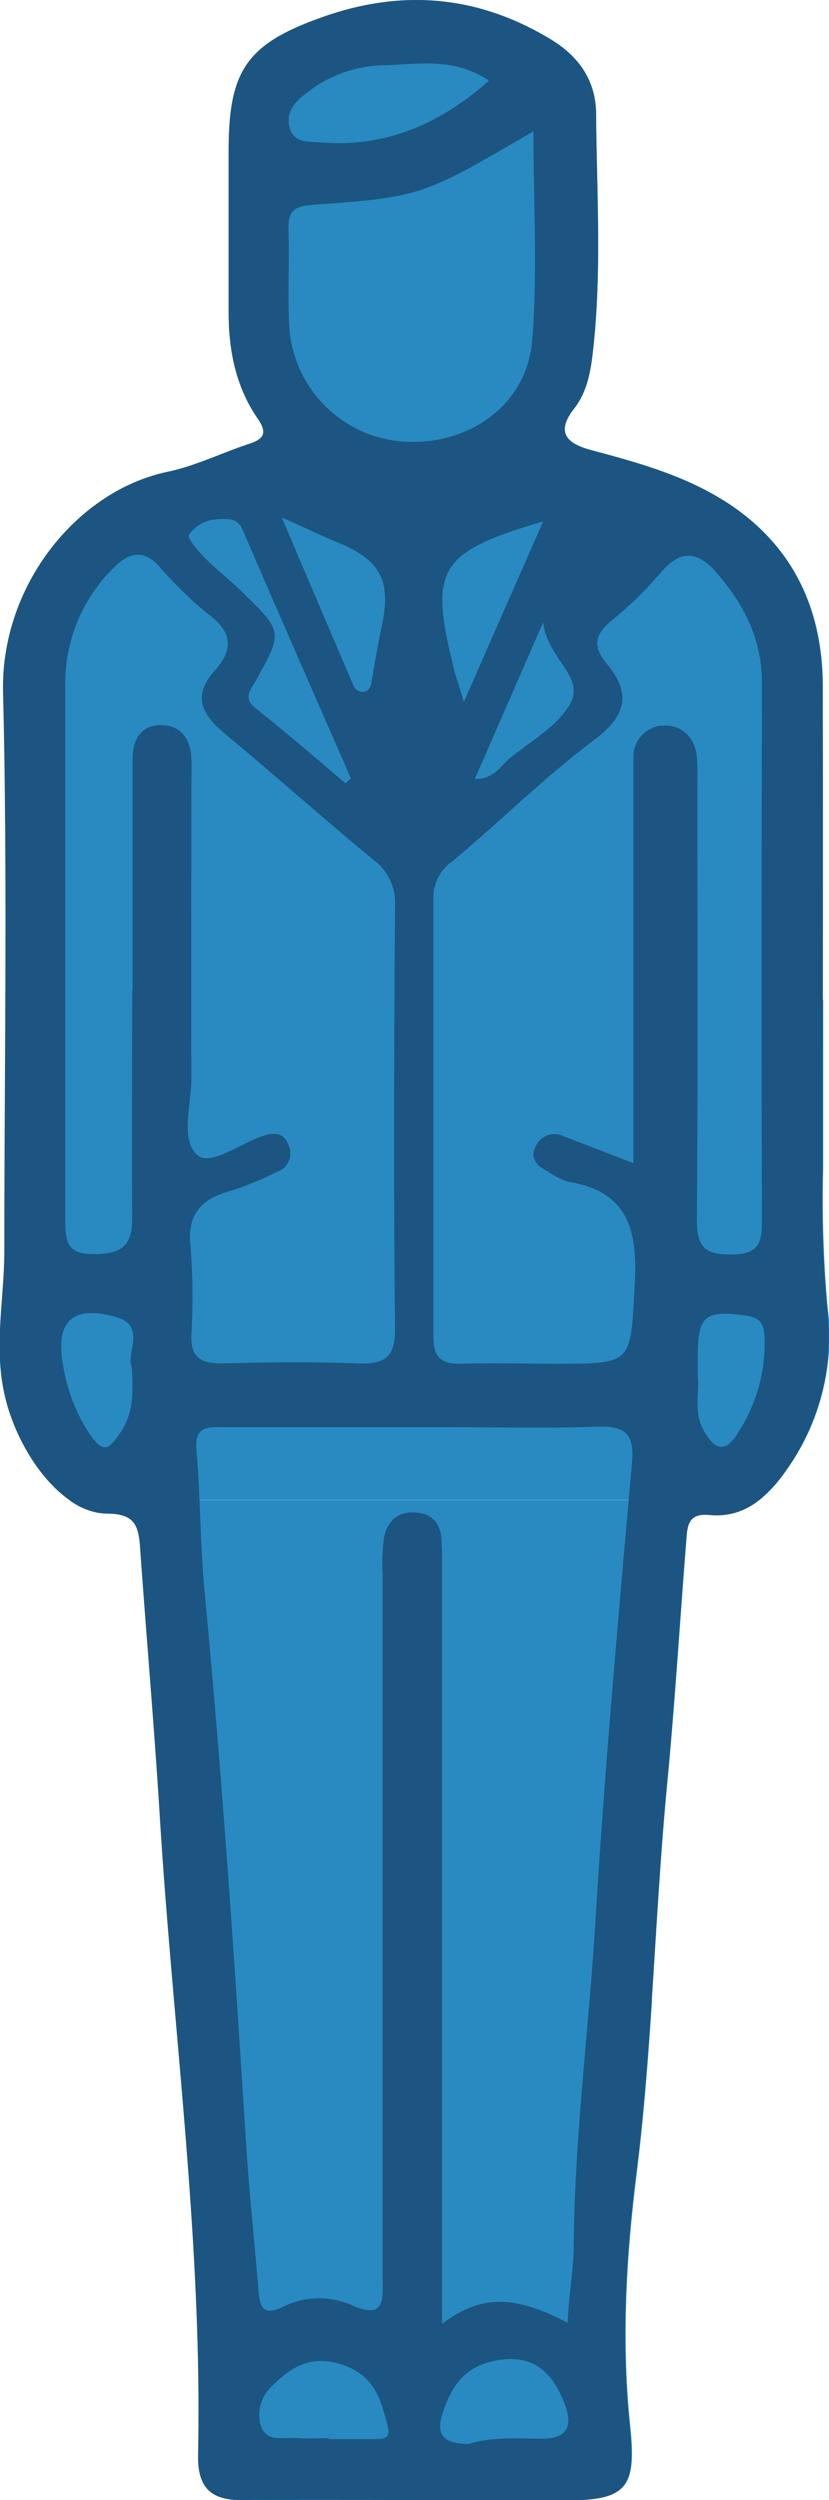 <svg xmlns="http://www.w3.org/2000/svg" viewBox="0 0 115 346.57"><defs><style>.cls-1{fill:#288AC1;}.cls-2{fill:#1c5581;}</style></defs><title>3_100</title><g id="Capa_2" data-name="Capa 2"><g id="Layer_1" data-name="Layer 1"><path class="cls-1" d="M97.53,67.77c-4.88-2.49-10.18-3.95-15.48-5.36-3.1-.82-5.16-2.26-2.42-5.75,1.68-2.15,2.23-4.73,2.56-7.43,1.33-11.14.59-22.3.5-33.44,0-4.39-2.21-7.83-6.09-10.21C66.6-.56,56.1-1.57,45.08,2.25,34.32,6,31.73,9.59,31.72,20.82c0,7.5,0,15,0,22.5,0,5.27,1,10.29,4,14.66,1.39,2,1,2.86-1.18,3.56-3.77,1.24-7.41,3.05-11.26,3.86a25.85,25.85,0,0,0-9.07,3.91h86C99.37,68.77,98.48,68.25,97.53,67.77Z"/><path class="cls-1" d="M.49,95.91c.35,14.23.37,28.47.31,42.71H114.15q0-21.74,0-43.47c0-11.3-4.6-20.09-13.87-25.84h-86A31.61,31.61,0,0,0,.49,95.91Z"/><path class="cls-1" d="M.67,173.39c0,6.61-1.49,13.12,0,19.85,1.29,5.85,4.84,11.76,9,14.7h95.68a19.43,19.43,0,0,0,3.75-4.14,32,32,0,0,0,5.7-22.71,166.88,166.88,0,0,1-.6-19c0-7.83,0-15.67,0-23.51H.8C.76,150.21.67,161.8.67,173.39Z"/><path class="cls-1" d="M14.89,209.84c3.83,0,4.38,1.74,4.59,4.7.88,12.45,2,24.89,2.74,37.36.52,8.46,1.23,16.9,2,25.35H90.42c.67-10.05,1.2-20.11,2.16-30.14,1.06-11.1,1.74-22.23,2.62-33.35.16-2,.12-4.11,3.23-3.8a9.32,9.32,0,0,0,6.88-2H9.63A9.12,9.12,0,0,0,14.89,209.84Z"/><path class="cls-1" d="M57.47,346.56H78c8.8,0,10.37-1.33,9.44-10.2-1.23-11.74-.57-23.37.88-35,1-8,1.61-16.07,2.14-24.13H24.18c1.83,21.07,3.8,42.13,3.34,63.34-.09,4.07,1.6,5.8,5.21,6h5.73C44.8,346.54,51.13,346.56,57.47,346.56Z"/><path class="cls-2" d="M57.47,346.56c-8,0-16-.05-24,0-4.13,0-6-1.63-6-6,.64-29.7-3.48-59.13-5.3-88.69-.77-12.47-1.86-24.91-2.74-37.36-.21-3-.76-4.72-4.59-4.7-6.13,0-12.43-8.35-14.24-16.6-1.47-6.73,0-13.24,0-19.85,0-25.83.46-51.66-.18-77.48C.12,81.09,10.75,68,23.28,65.4c3.85-.81,7.49-2.62,11.26-3.86,2.13-.7,2.57-1.56,1.18-3.56-3-4.37-4-9.39-4-14.66,0-7.5,0-15,0-22.5C31.73,9.59,34.32,6,45.08,2.25,56.1-1.57,66.6-.56,76.6,5.58,80.48,8,82.66,11.4,82.69,15.79c.09,11.14.83,22.3-.5,33.44-.33,2.7-.88,5.28-2.56,7.43-2.74,3.49-.68,4.93,2.42,5.75,5.3,1.41,10.6,2.87,15.48,5.36,11.11,5.66,16.52,15,16.58,27.38.1,22.33,0,44.65,0,67a166.88,166.88,0,0,0,.6,19,32,32,0,0,1-5.7,22.71c-2.58,3.66-5.69,6.64-10.63,6.16-3.11-.31-3.07,1.82-3.23,3.8-.88,11.12-1.56,22.25-2.62,33.35-1.74,18.07-2,36.24-4.3,54.27-1.45,11.61-2.11,23.24-.88,35,.93,8.87-.64,10.19-9.44,10.2ZM78.74,322c.15-3.69.83-7.35.85-10.75.12-15,2.08-29.83,3-44.75,1.28-21.27,3.21-42.5,5.08-63.73.36-4.13-1.05-5.12-4.9-5-7,.27-14,.07-21,.07H31.26c-2.2,0-4.35-.34-4,3.23.56,6.47.5,13,1.11,19.45,2.43,25.53,4.16,51.11,5.77,76.71.44,6.81,1.17,13.6,1.73,20.4.19,2.25.68,3.45,3.38,2.16a11.19,11.19,0,0,1,9.27-.35c5,2.29,4.57-.65,4.56-3.87q0-48.73,0-97.48a24.26,24.26,0,0,1,.21-5c.45-2.1,1.74-3.54,4.2-3.43s3.61,1.46,3.75,3.79c.09,1.33.08,2.66.08,4q0,28.76,0,57.49v47.19C66.67,318.15,71.25,318.06,78.74,322ZM18.34,137.28h.05c0-10.65,0-21.31,0-32,0-2.75,1.14-4.75,3.9-4.76s4.14,1.87,4.26,4.59c.07,1.32,0,2.66,0,4,0,13.49-.06,27,0,40.46,0,3.62-1.59,8.35.82,10.54,1.78,1.62,5.92-1.57,9-2.61,1.57-.53,3-.58,3.68,1.31a2.67,2.67,0,0,1-1.61,3.63,44,44,0,0,1-6.91,2.79c-3.5,1-5.54,3.09-5.12,7.27A88.09,88.09,0,0,1,26.55,185c-.12,3.1,1.18,4,4.14,4,6.32-.16,12.66-.24,19,0,3.79.15,5.15-.89,5.11-5-.22-19.48-.14-39,0-58.44a7.39,7.39,0,0,0-3-6.37c-6.9-5.68-13.56-11.64-20.44-17.34-3.26-2.7-4.87-5.26-1.48-9,2.29-2.57,2.52-5.06-.73-7.49A56.33,56.33,0,0,1,22,78.43c-2.08-2.23-4-1.84-5.94,0a22.43,22.43,0,0,0-7,17q0,36.71,0,73.42c0,2.86-.09,5.06,4,5,4,0,5.33-1.34,5.28-5.14C18.27,158.26,18.34,147.77,18.34,137.28Zm69.53,24V113.08c0-2.67,0-5.33,0-8a4.31,4.31,0,0,1,4.38-4.51c2.48,0,4.23,1.79,4.44,4.51.1,1.32.05,2.66.05,4,0,20,.09,40-.07,60,0,3.7,1,4.85,4.76,4.83s4.29-1.53,4.27-4.76c-.1-24.83-.06-49.66,0-74.49,0-6-2.48-10.89-6.31-15.28-2.61-3-5-3.22-7.73,0a53.12,53.12,0,0,1-6.74,6.59c-2.41,1.94-2.78,3.61-.73,6.06,3.43,4.11,2.71,7.19-1.8,10.57-6.87,5.15-13,11.28-19.63,16.79a6.11,6.11,0,0,0-2.64,5c0,20.33,0,40.66,0,61,0,2.9,1.24,3.74,3.93,3.66,4.33-.14,8.67,0,13,0,10.87,0,10.39,0,11-11.06.43-7.61-1-12.9-9.38-14.2A11.1,11.1,0,0,1,76,162.39c-1.53-.74-2.55-1.81-1.66-3.54a2.83,2.83,0,0,1,3.84-1.33C81.11,158.63,84,159.76,87.87,161.24ZM74,18.2c-15.52,9.06-15.52,9.11-30.89,10.22-2.4.18-3.15,1-3.09,3.33.14,4.49-.12,9,.11,13.49a17.05,17.05,0,0,0,16.18,16c9,.43,16.83-5.27,17.52-14.11C74.58,37.76,74,28.26,74,18.2Zm-6.14-7C62.77,7.77,57.67,9,52.8,9.06a17.74,17.74,0,0,0-10.48,4c-1.49,1.12-2.71,2.57-2.13,4.67s2.54,1.89,4.1,2C53.24,20.51,60.82,17.38,67.87,11.15Zm-20,97.43.82-.7c-5-11.48-10.06-22.94-15-34.44-.7-1.63-1.86-1.59-3.24-1.51a5,5,0,0,0-4.23,2.16c-.26.46,1.17,2.09,2,3,1.75,1.75,3.7,3.28,5.47,5,5.56,5.43,5.57,5.46,1.79,12.25-.72,1.29-1.79,2.33-.07,3.75C39.66,101.5,43.77,105.06,47.91,108.58Zm17,230.21c3.37-1.08,6.9-.78,10.38-.77,3.86,0,4.12-2.23,3.06-4.92-1.63-4.16-4.2-6.87-9.4-5.94-4.42.79-6.28,3.54-7.52,7.38C60.3,337.92,62,338.73,64.86,338.79Zm-25.73-267c3.67,8.62,6.82,16,10,23.42a1.46,1.46,0,0,0,1.14.66c1.07,0,1.18-.89,1.33-1.74.41-2.45.83-4.91,1.35-7.34,1.4-6.52-.2-9.36-6.69-11.88C44.28,74.11,42.35,73.17,39.13,71.76ZM64.35,97.28c4-9.07,7.4-16.84,11-25-14.38,4.24-15.78,6.53-12.55,19.75C63.08,93.33,63.52,94.57,64.35,97.28ZM45.56,338v.13c2.15,0,4.3,0,6.45,0,1.11,0,2.17-.1,1.83-1.51-.93-3.85-1.84-7.42-6.59-8.89-4.36-1.34-7.12.61-9.66,3.19a5.36,5.36,0,0,0-1.35,5.54c.87,2.12,3.11,1.4,4.85,1.51C42.57,338.1,44.07,338,45.56,338ZM18.29,189.57c-.89-1.92,2.12-5.8-2.22-7-6.05-1.7-8.45.6-7.3,6.78a24.13,24.13,0,0,0,3.74,9.55c1.89,2.74,2.66,1.9,4.14-.23C18.5,196,18.5,193.11,18.29,189.57Zm78.51,1.15c.27,2.25-.61,4.93.75,7.45,1.46,2.72,3,3.49,4.86.41a22.81,22.81,0,0,0,3.65-13.18c-.09-1.69-.42-2.67-2.43-3-5.77-.82-6.8-.1-6.83,5.45C96.79,188.71,96.8,189.54,96.8,190.72ZM75.35,86.27C71.87,94.21,68.93,101,65.86,108c2.79,0,3.62-1.94,5-3,2.82-2.27,6.26-4.23,8.09-7.16C81.4,93.79,75.9,91.4,75.35,86.27Z"/></g></g></svg>
